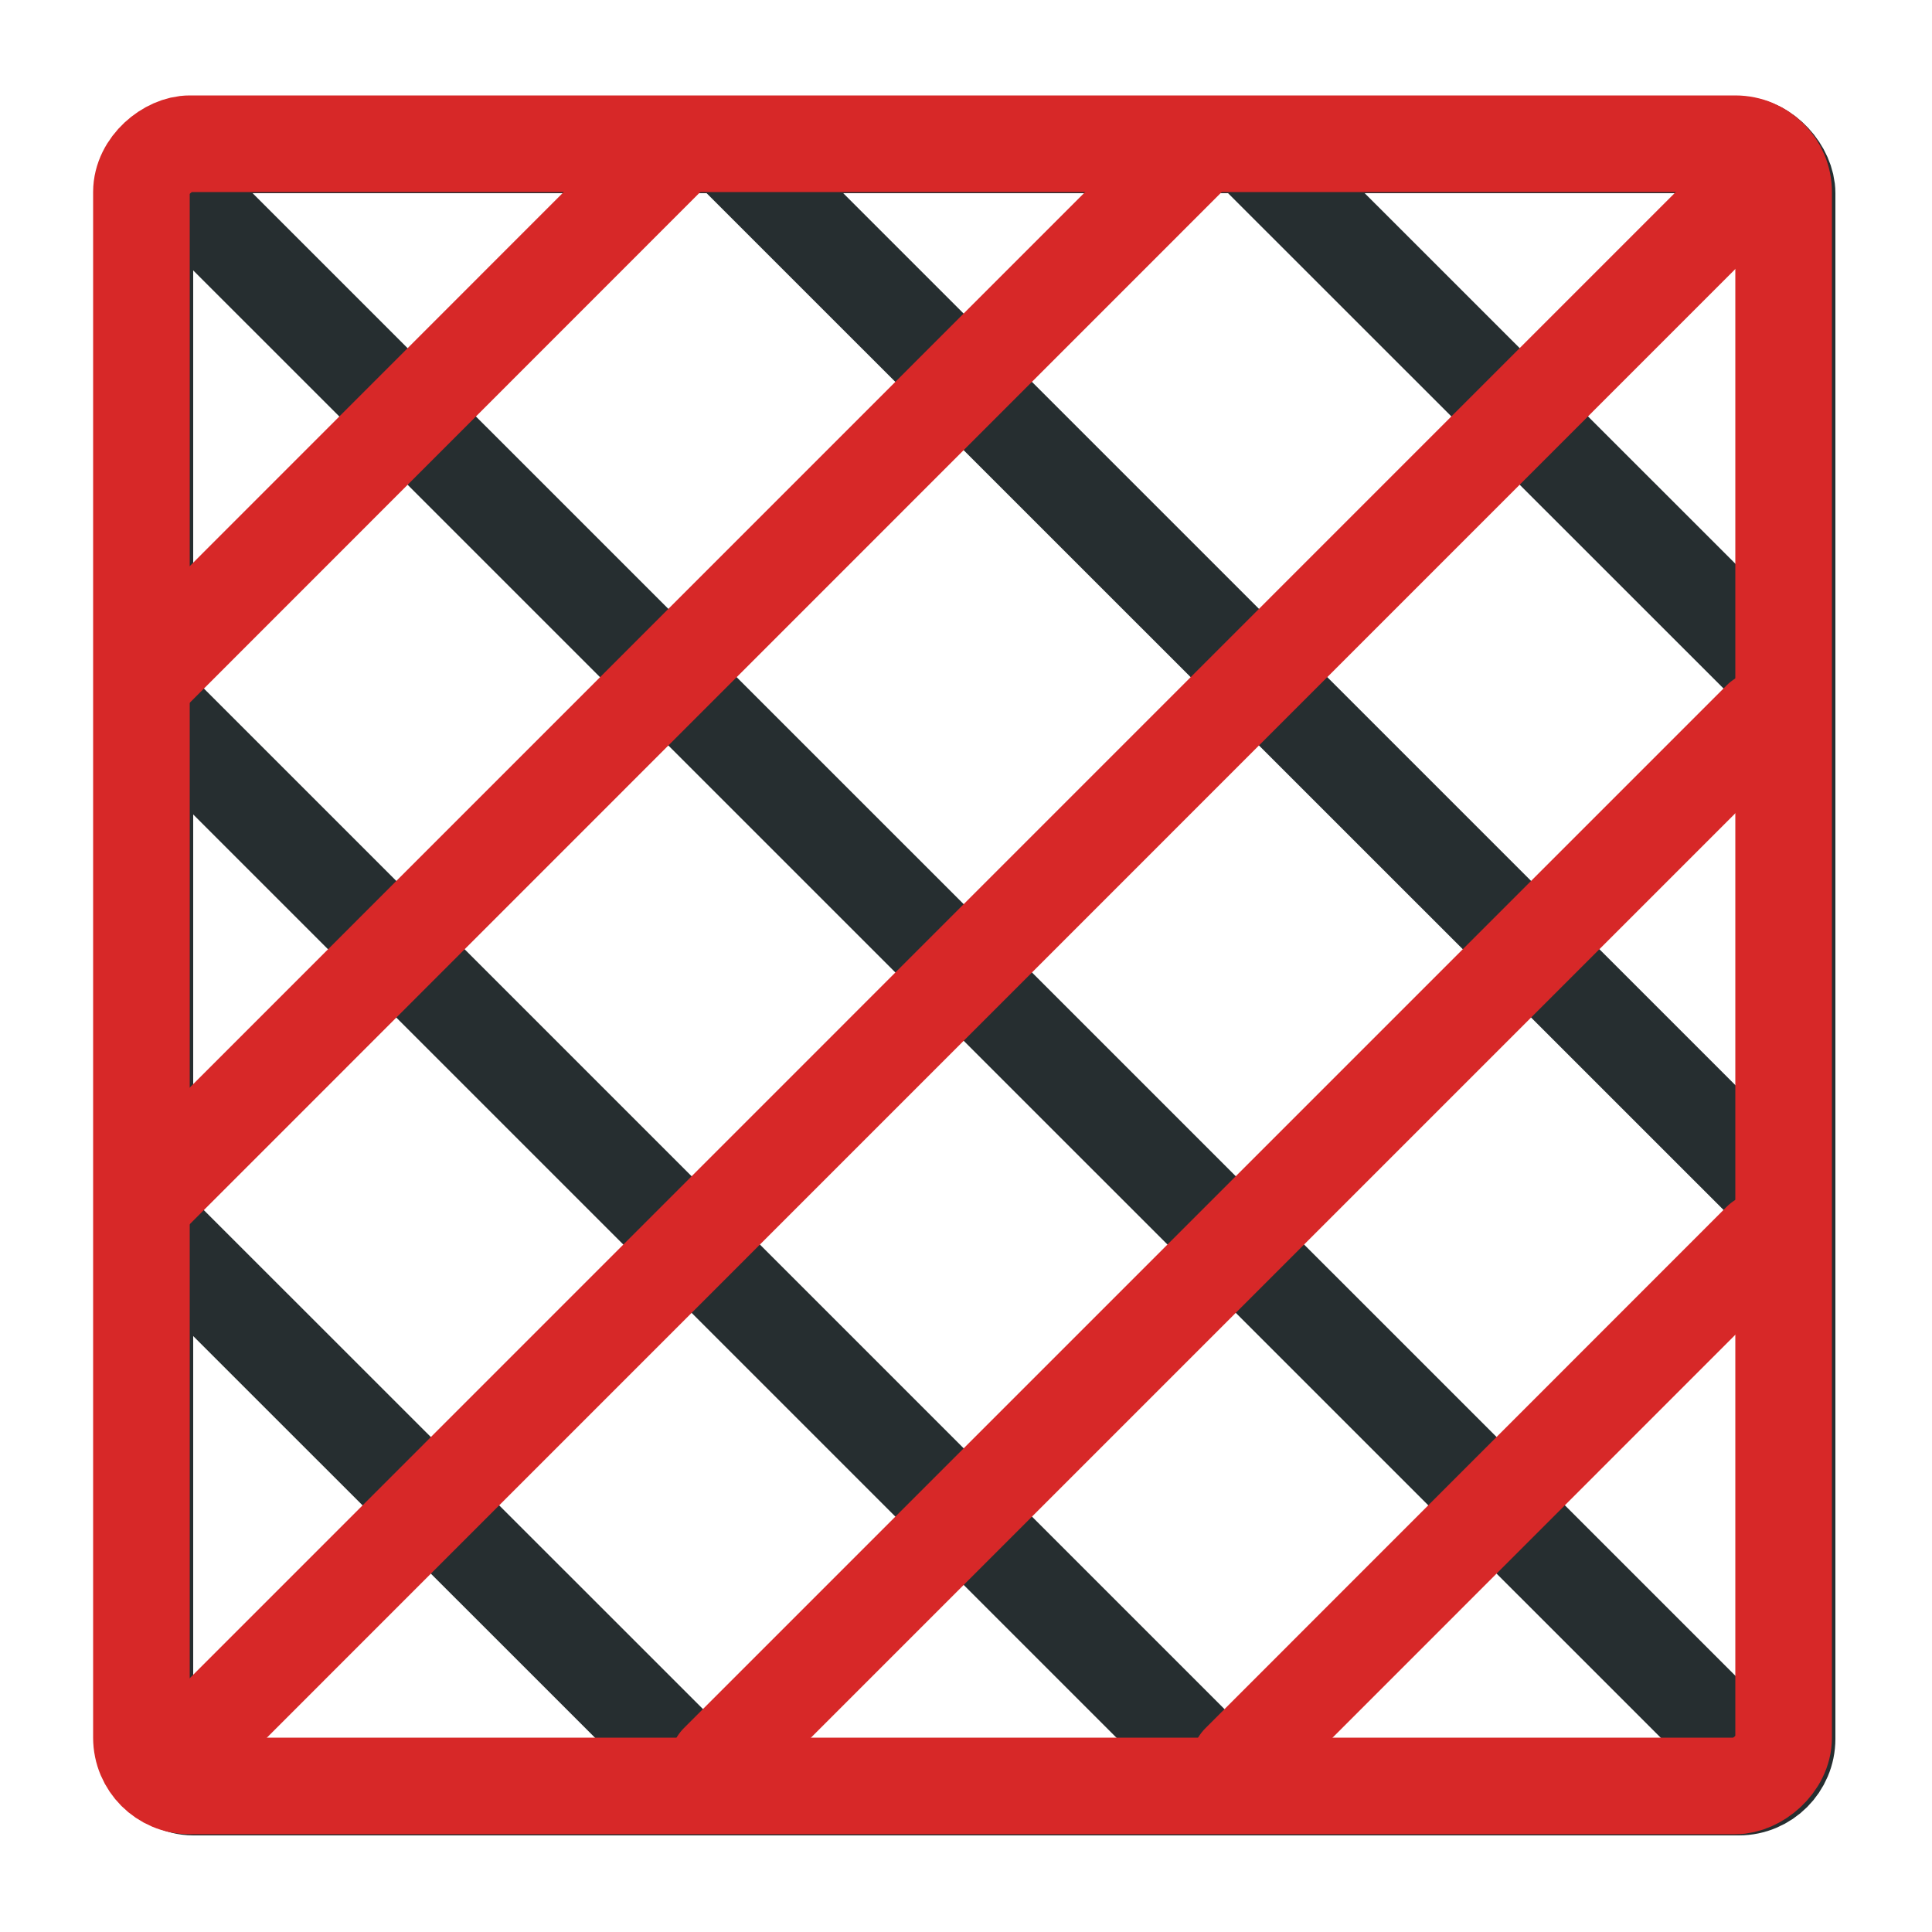 <?xml version="1.0" encoding="UTF-8" standalone="no"?>
<svg
   width="10"
   height="10"
   viewBox="0 0 10 10"
   fill="none"
   version="1.1"
   id="svg5"
   sodipodi:docname="param_zigzag.svg"
   inkscape:version="1.3.2 (091e20e, 2023-11-25, custom)"
   xmlns:inkscape="http://www.inkscape.org/namespaces/inkscape"
   xmlns:sodipodi="http://sodipodi.sourceforge.net/DTD/sodipodi-0.dtd"
   xmlns="http://www.w3.org/2000/svg"
   xmlns:svg="http://www.w3.org/2000/svg">
  <sodipodi:namedview
     id="namedview5"
     pagecolor="#ffffff"
     bordercolor="#d72828"
     borderopacity="0.25"
     inkscape:showpageshadow="2"
     inkscape:pageopacity="0.0"
     inkscape:pagecheckerboard="0"
     inkscape:deskcolor="#d1d1d1"
     inkscape:zoom="81.3"
     inkscape:cx="5"
     inkscape:cy="5"
     inkscape:window-width="2560"
     inkscape:window-height="1009"
     inkscape:window-x="-8"
     inkscape:window-y="-8"
     inkscape:window-maximized="1"
     inkscape:current-layer="svg5" />
  <g
     clip-path="url(#clip0_8991_35043)"
     id="g5">
    <rect
       x="0.75"
       y="0.75"
       width="8.5"
       height="8.5"
       rx="0.25"
       stroke="#262E30"
       stroke-width="0.5"
       id="rect1" />
    <path
       d="M0.873 0.919L9.087 9.132"
       stroke="#262E30"
       stroke-width="0.5"
       stroke-linecap="round"
       id="path1" />
    <path
       d="M0.873 3.735L6.27 9.132"
       stroke="#262E30"
       stroke-width="0.5"
       stroke-linecap="round"
       id="path2" />
    <path
       d="M0.872 6.434L3.571 9.132"
       stroke="#262E30"
       stroke-width="0.5"
       stroke-linecap="round"
       id="path3" />
    <path
       d="M9.206 6.194L3.808 0.797"
       stroke="#262E30"
       stroke-width="0.5"
       stroke-linecap="round"
       id="path4" />
    <path
       d="M9.206 3.495L6.507 0.797"
       stroke="#262E30"
       stroke-width="0.5"
       stroke-linecap="round"
       id="path5" />
  </g>
  <g
     clip-path="url(#clip0_8991_35043-1)"
     id="g5-5"
     transform="rotate(-90,4.988,5.006)"
     style="stroke:#d72828;stroke-opacity:1">
    <rect
       x="0.75"
       y="0.75"
       width="8.5"
       height="8.5"
       rx="0.25"
       stroke="#262e30"
       stroke-width="0.5"
       id="rect1-3"
       style="stroke:#d72828;stroke-opacity:1" />
    <path
       d="M 0.873,0.919 9.087,9.132"
       stroke="#262e30"
       stroke-width="0.5"
       stroke-linecap="round"
       id="path1-4"
       style="stroke:#d72828;stroke-opacity:1" />
    <path
       d="M 0.873,3.735 6.27,9.132"
       stroke="#262e30"
       stroke-width="0.5"
       stroke-linecap="round"
       id="path2-4"
       style="stroke:#d72828;stroke-opacity:1" />
    <path
       d="M 0.872,6.434 3.571,9.132"
       stroke="#262e30"
       stroke-width="0.5"
       stroke-linecap="round"
       id="path3-0"
       style="stroke:#d72828;stroke-opacity:1" />
    <path
       d="M 9.206,6.194 3.808,0.797"
       stroke="#262e30"
       stroke-width="0.5"
       stroke-linecap="round"
       id="path4-1"
       style="stroke:#d72828;stroke-opacity:1" />
    <path
       d="M 9.206,3.495 6.507,0.797"
       stroke="#262e30"
       stroke-width="0.5"
       stroke-linecap="round"
       id="path5-0"
       style="stroke:#d72828;stroke-opacity:1" />
  </g>
  <defs
     id="defs5">
    <clipPath
       id="clip0_8991_35043">
      <rect
         width="10"
         height="10"
         fill="white"
         id="rect5" />
    </clipPath>
    <clipPath
       id="clip0_8991_35043-9">
      <rect
         width="10"
         height="10"
         fill="#ffffff"
         id="rect5-5"
         x="0"
         y="0" />
    </clipPath>
    <clipPath
       id="clip0_8991_35043-1">
      <rect
         width="10"
         height="10"
         fill="#ffffff"
         id="rect5-0"
         x="0"
         y="0" />
    </clipPath>
  </defs>
</svg>
